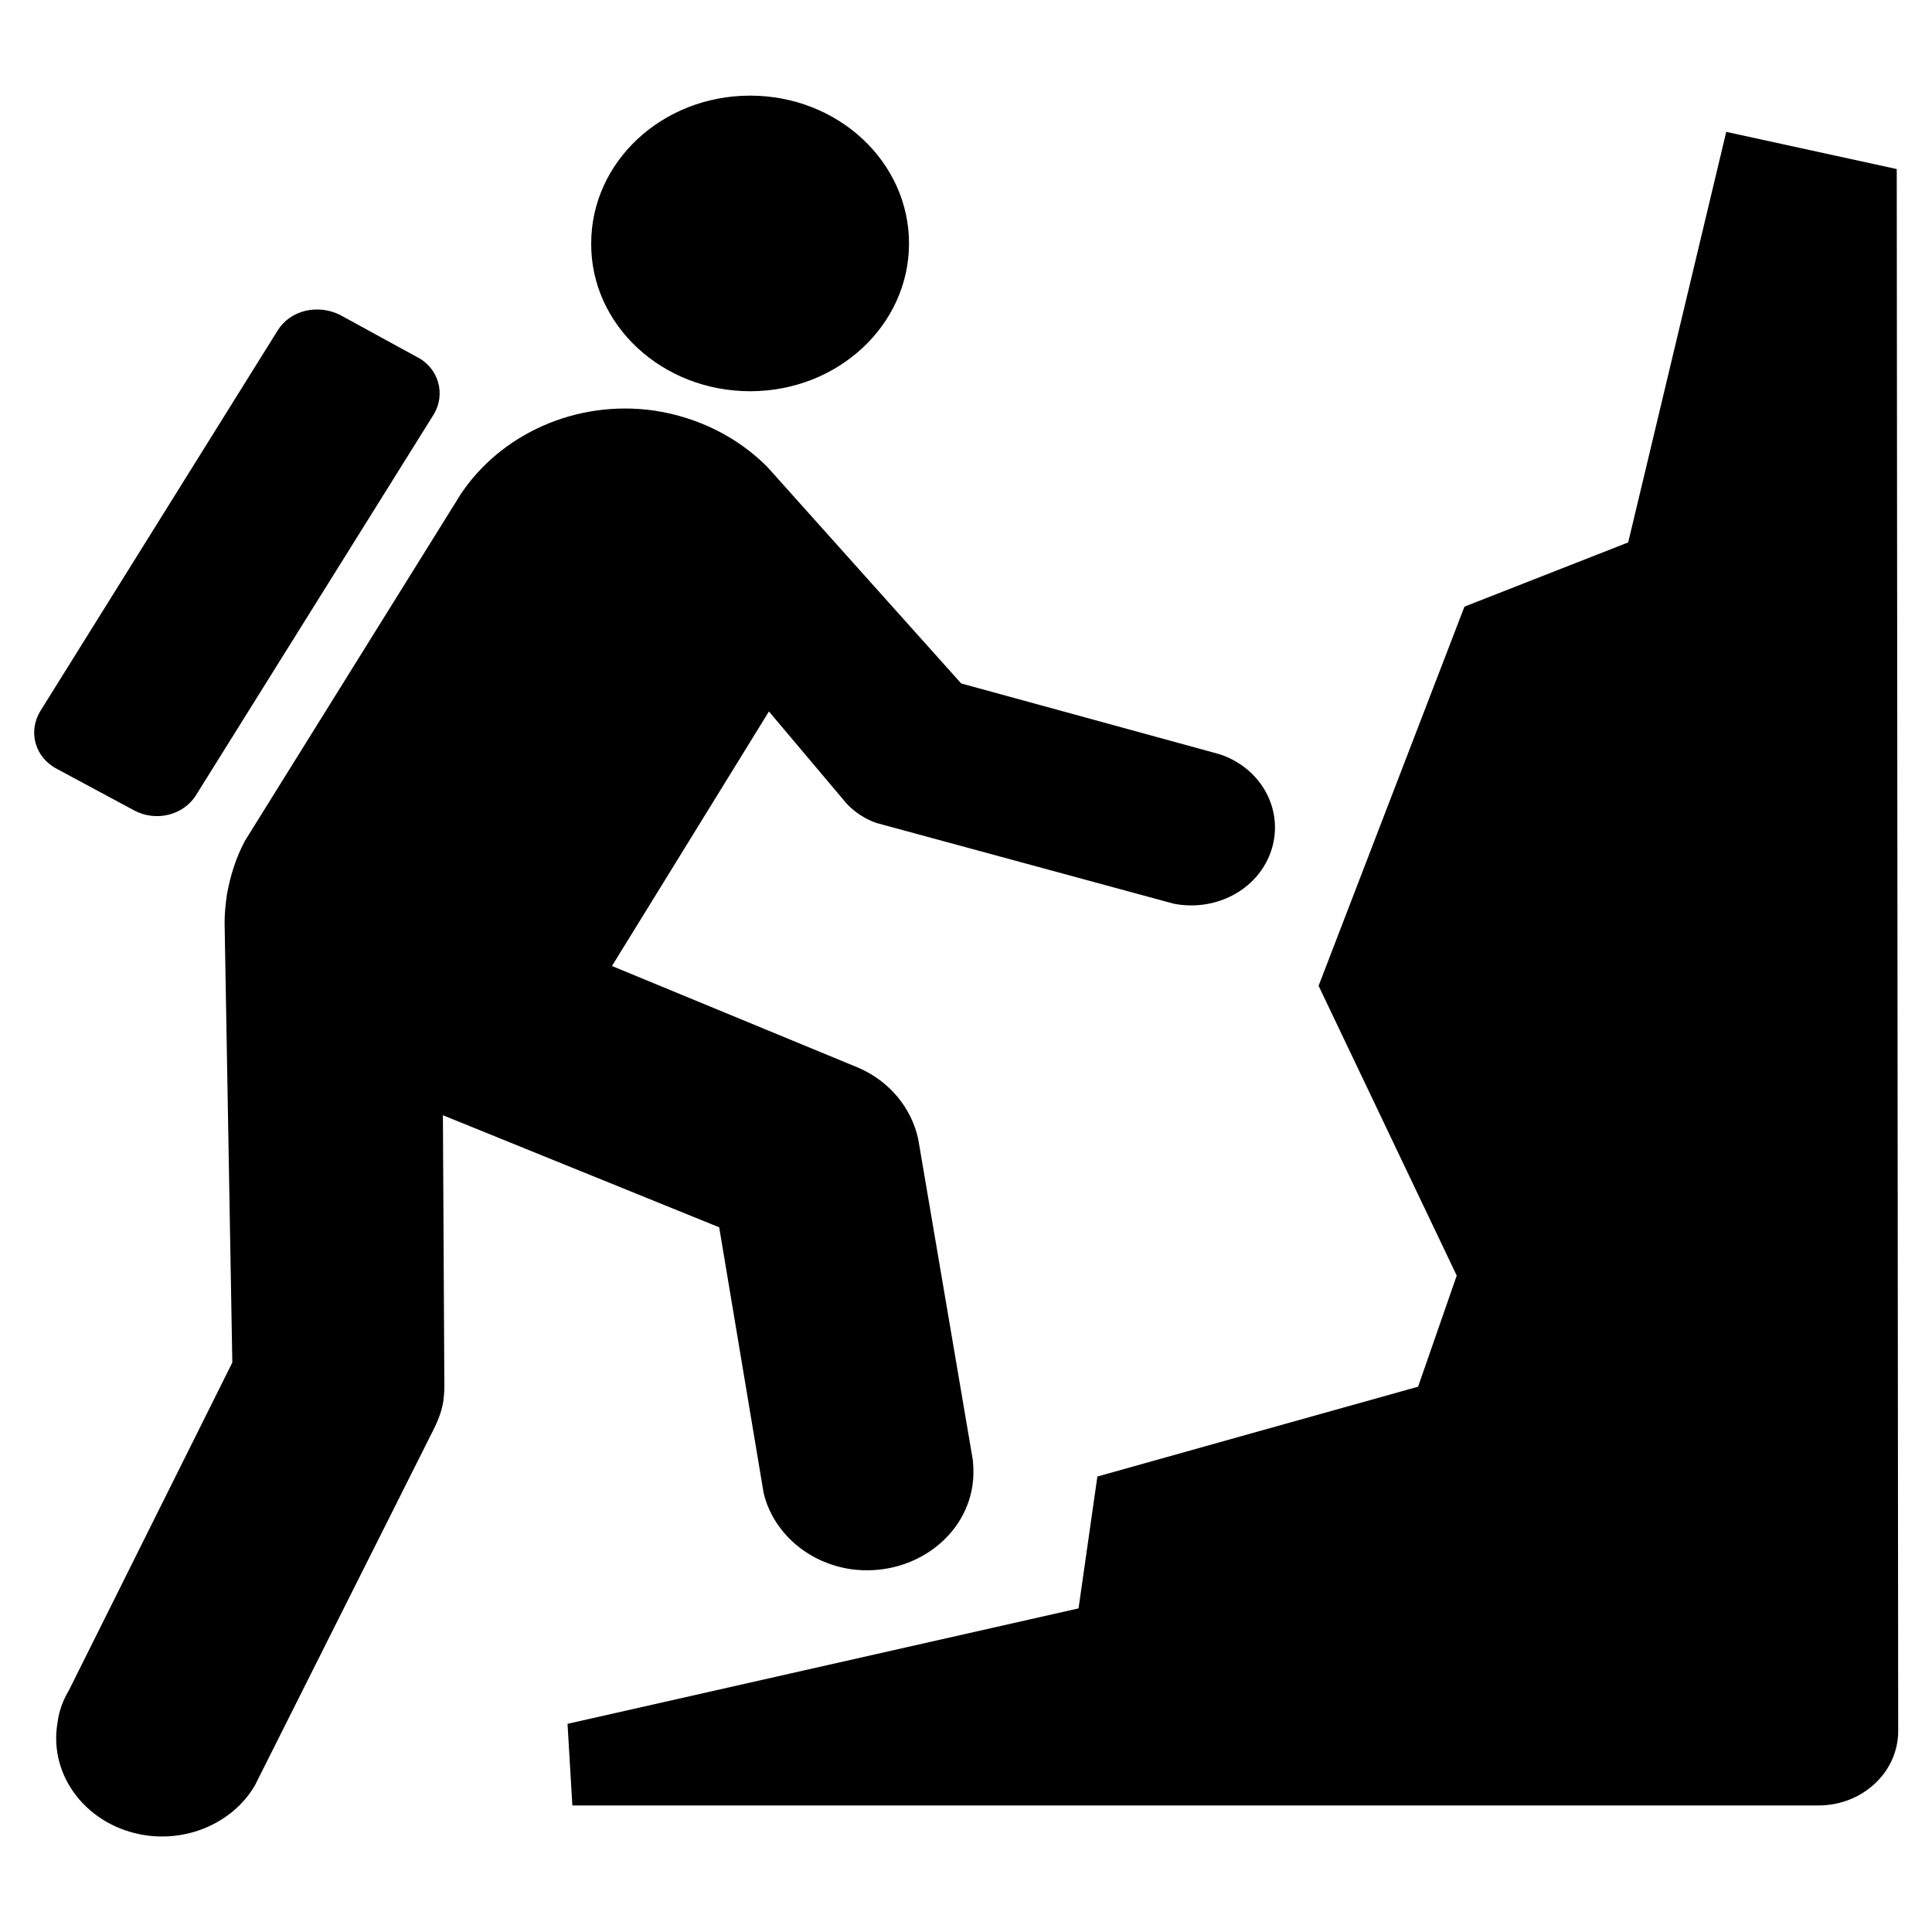 <?xml version="1.0" encoding="utf-8"?>
<!-- Generator: Adobe Illustrator 24.2.3, SVG Export Plug-In . SVG Version: 6.00 Build 0)  -->
<svg version="1.1" id="Layer_1" xmlns="http://www.w3.org/2000/svg" xmlns:xlink="http://www.w3.org/1999/xlink" x="0px" y="0px"
	 viewBox="0 0 400 400" style="enable-background:new 0 0 400 400;" xml:space="preserve">
<path d="M50.7,174.1c-1.8,3.4-3,7.1-3.7,11c-0.3,2-0.5,4-0.5,6l1.6,91l-33.8,67.8c-1.2,2-2.1,4.3-2.4,6.8
	c-1.9,11.2,6.4,21.6,18.4,23.3c9.3,1.3,18.3-3.1,22.5-10.4L90,295.5c0.8-1.7,1.5-3.5,1.8-5.5c0.1-0.9,0.2-1.9,0.2-2.8l-0.3-56.3
	l57.2,23.2l9.2,55c1.9,8,9,14.5,18.2,15.8c12,1.6,23.2-6,25-17.1c0.3-1.9,0.3-3.8,0.1-5.6l-11.3-66.4c-1.4-6.4-5.9-11.9-12.3-14.7
	L126.7,200l32.5-52.7l16.1,19.1c1.6,1.7,3.8,3.2,6.2,4l61.5,16.7c8.1,1.6,16.5-2.3,19.7-9.7c3.6-8.3-0.7-17.7-9.5-21l-0.9-0.3
	L199,141.5l-40.2-44.9c-6-6-14.1-10.2-23.4-11.6c-16.3-2.3-31.8,5-40,17.3L50.7,174.1L50.7,174.1z"/>
<path d="M227.2,305.7l-3.9,27.3l-105.8,23.9l1,16.9h258c9.1,0,16.5-6.9,16.5-15.4L392.7,35l-35.3-7.7l-20.3,85l-33.9,13.3L273,204.1
	l28.6,60l-8,23C293.5,287.1,227.2,305.7,227.2,305.7z"/>
<path d="M155.3,81c18.2,0,32.9-13.7,32.9-30.6s-14.7-30.6-32.9-30.6s-32.9,13.7-32.9,30.6C122.3,67.3,137.1,81,155.3,81z"/>
<path d="M89.8,85.8c2.5-4.1,1.1-9.6-3.5-11.9l-15.9-8.7c-4.6-2.3-10.3-1-12.9,3.2L8.3,147.3c-2.5,4.2-1.1,9.5,3.5,11.9l16,8.6
	c4.5,2.4,10.2,1,12.8-3.2L89.8,85.8z"/>
</svg>

